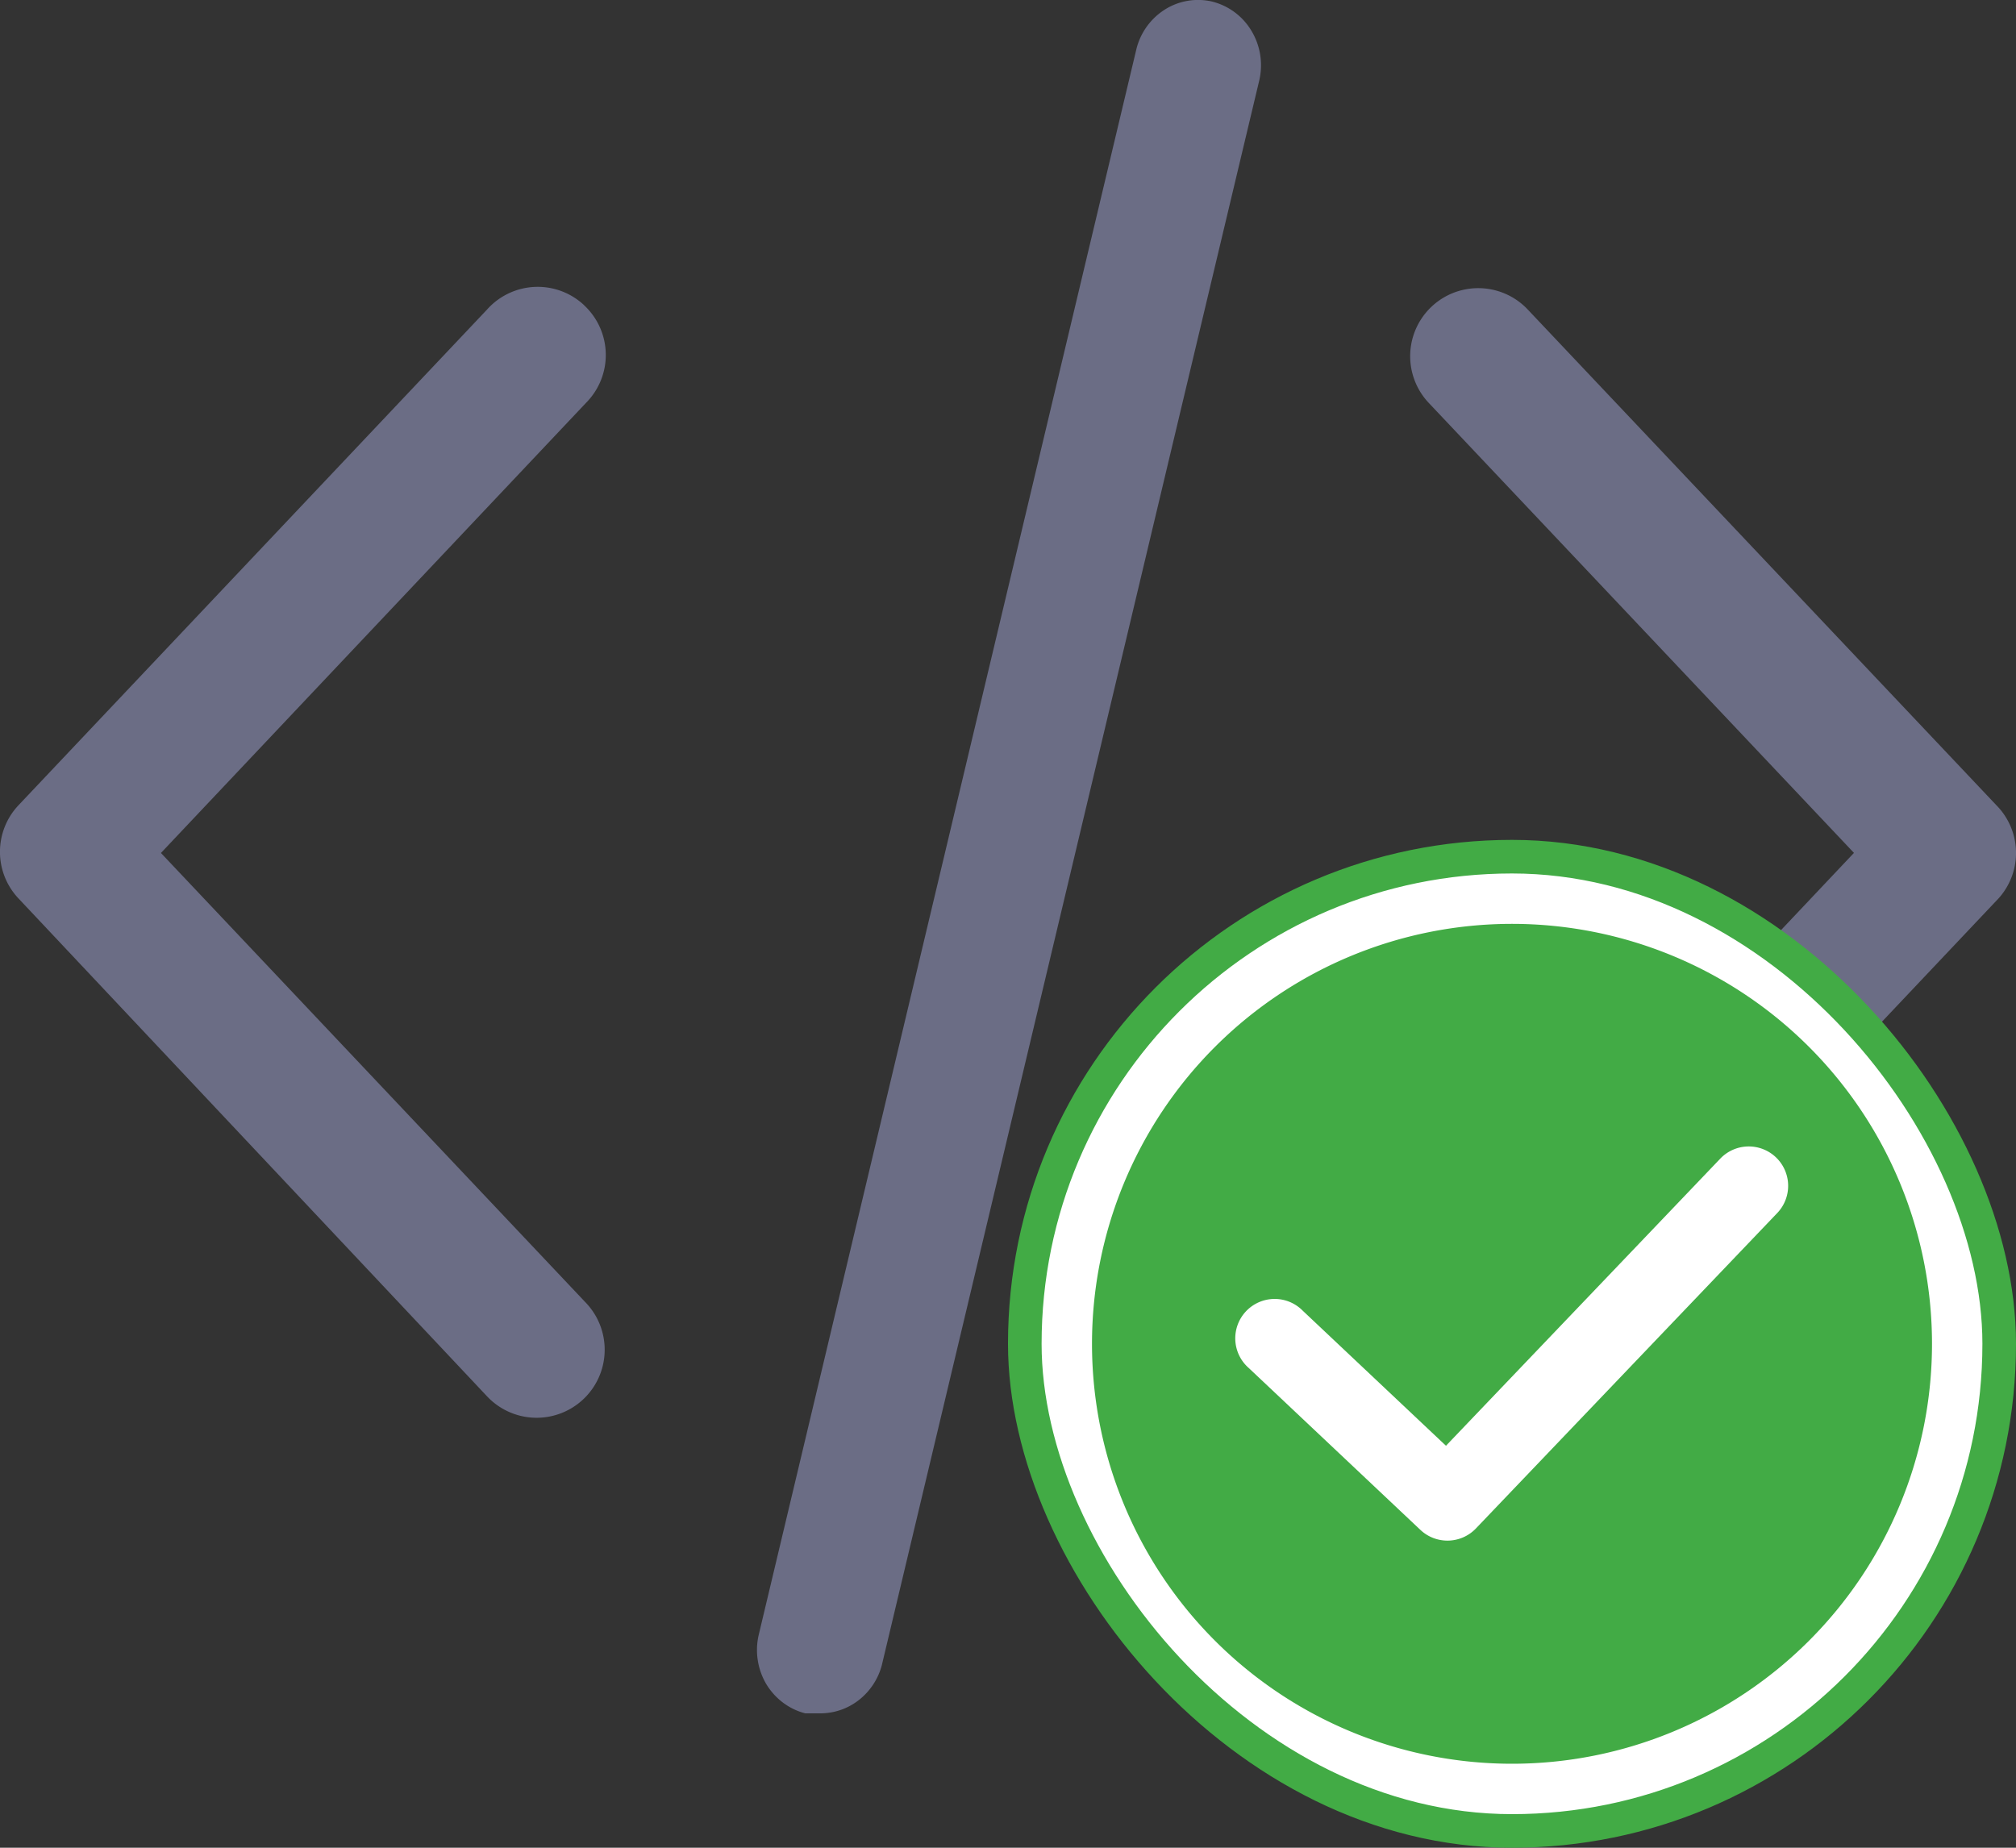 <svg viewBox="0 0 24 22" xmlns="http://www.w3.org/2000/svg"><rect x="0" y="0" width="24" height="22" fill="#333333" stroke="none"/><path d="M23.768 9.589l-5.577-5.9a.81.81 0 10-1.186 1.104l5.066 5.362-5.066 5.362a.808.808 0 00.31 1.311.81.81 0 00.876-.206l5.604-5.928a.808.808 0 00-.027-1.105zM6.954 3.634a.808.808 0 00-1.158.054L.218 9.59a.808.808 0 000 1.105l5.578 5.928a.81.81 0 001.185-1.105l-5.065-5.362L6.98 4.793a.808.808 0 00-.027-1.159zM14.436.02a.74.74 0 00-.569.094.777.777 0 00-.34.477L9.032 19.467c-.046.199-.013.409.09.584.105.174.272.3.465.349h.177a.745.745 0 00.46-.158.78.78 0 00.273-.412L14.992.954A.795.795 0 0014.9.37a.76.76 0 00-.465-.35z" fill="#6B6D85"/><rect x="12.2" y="10.2" width="11.6" height="11.6" rx="5.8" fill="#fff" stroke="#42AB45" stroke-width=".4"/><path fill-rule="evenodd" clip-rule="evenodd" d="M13 16a5 5 0 1010 0 5 5 0 00-10 0zm4.214 1.214l3.26-3.413a.469.469 0 11.678.648l-3.582 3.75a.469.469 0 01-.66.017l-2.044-1.928a.469.469 0 11.643-.682l1.705 1.608z" fill="#42AB45"/></svg>